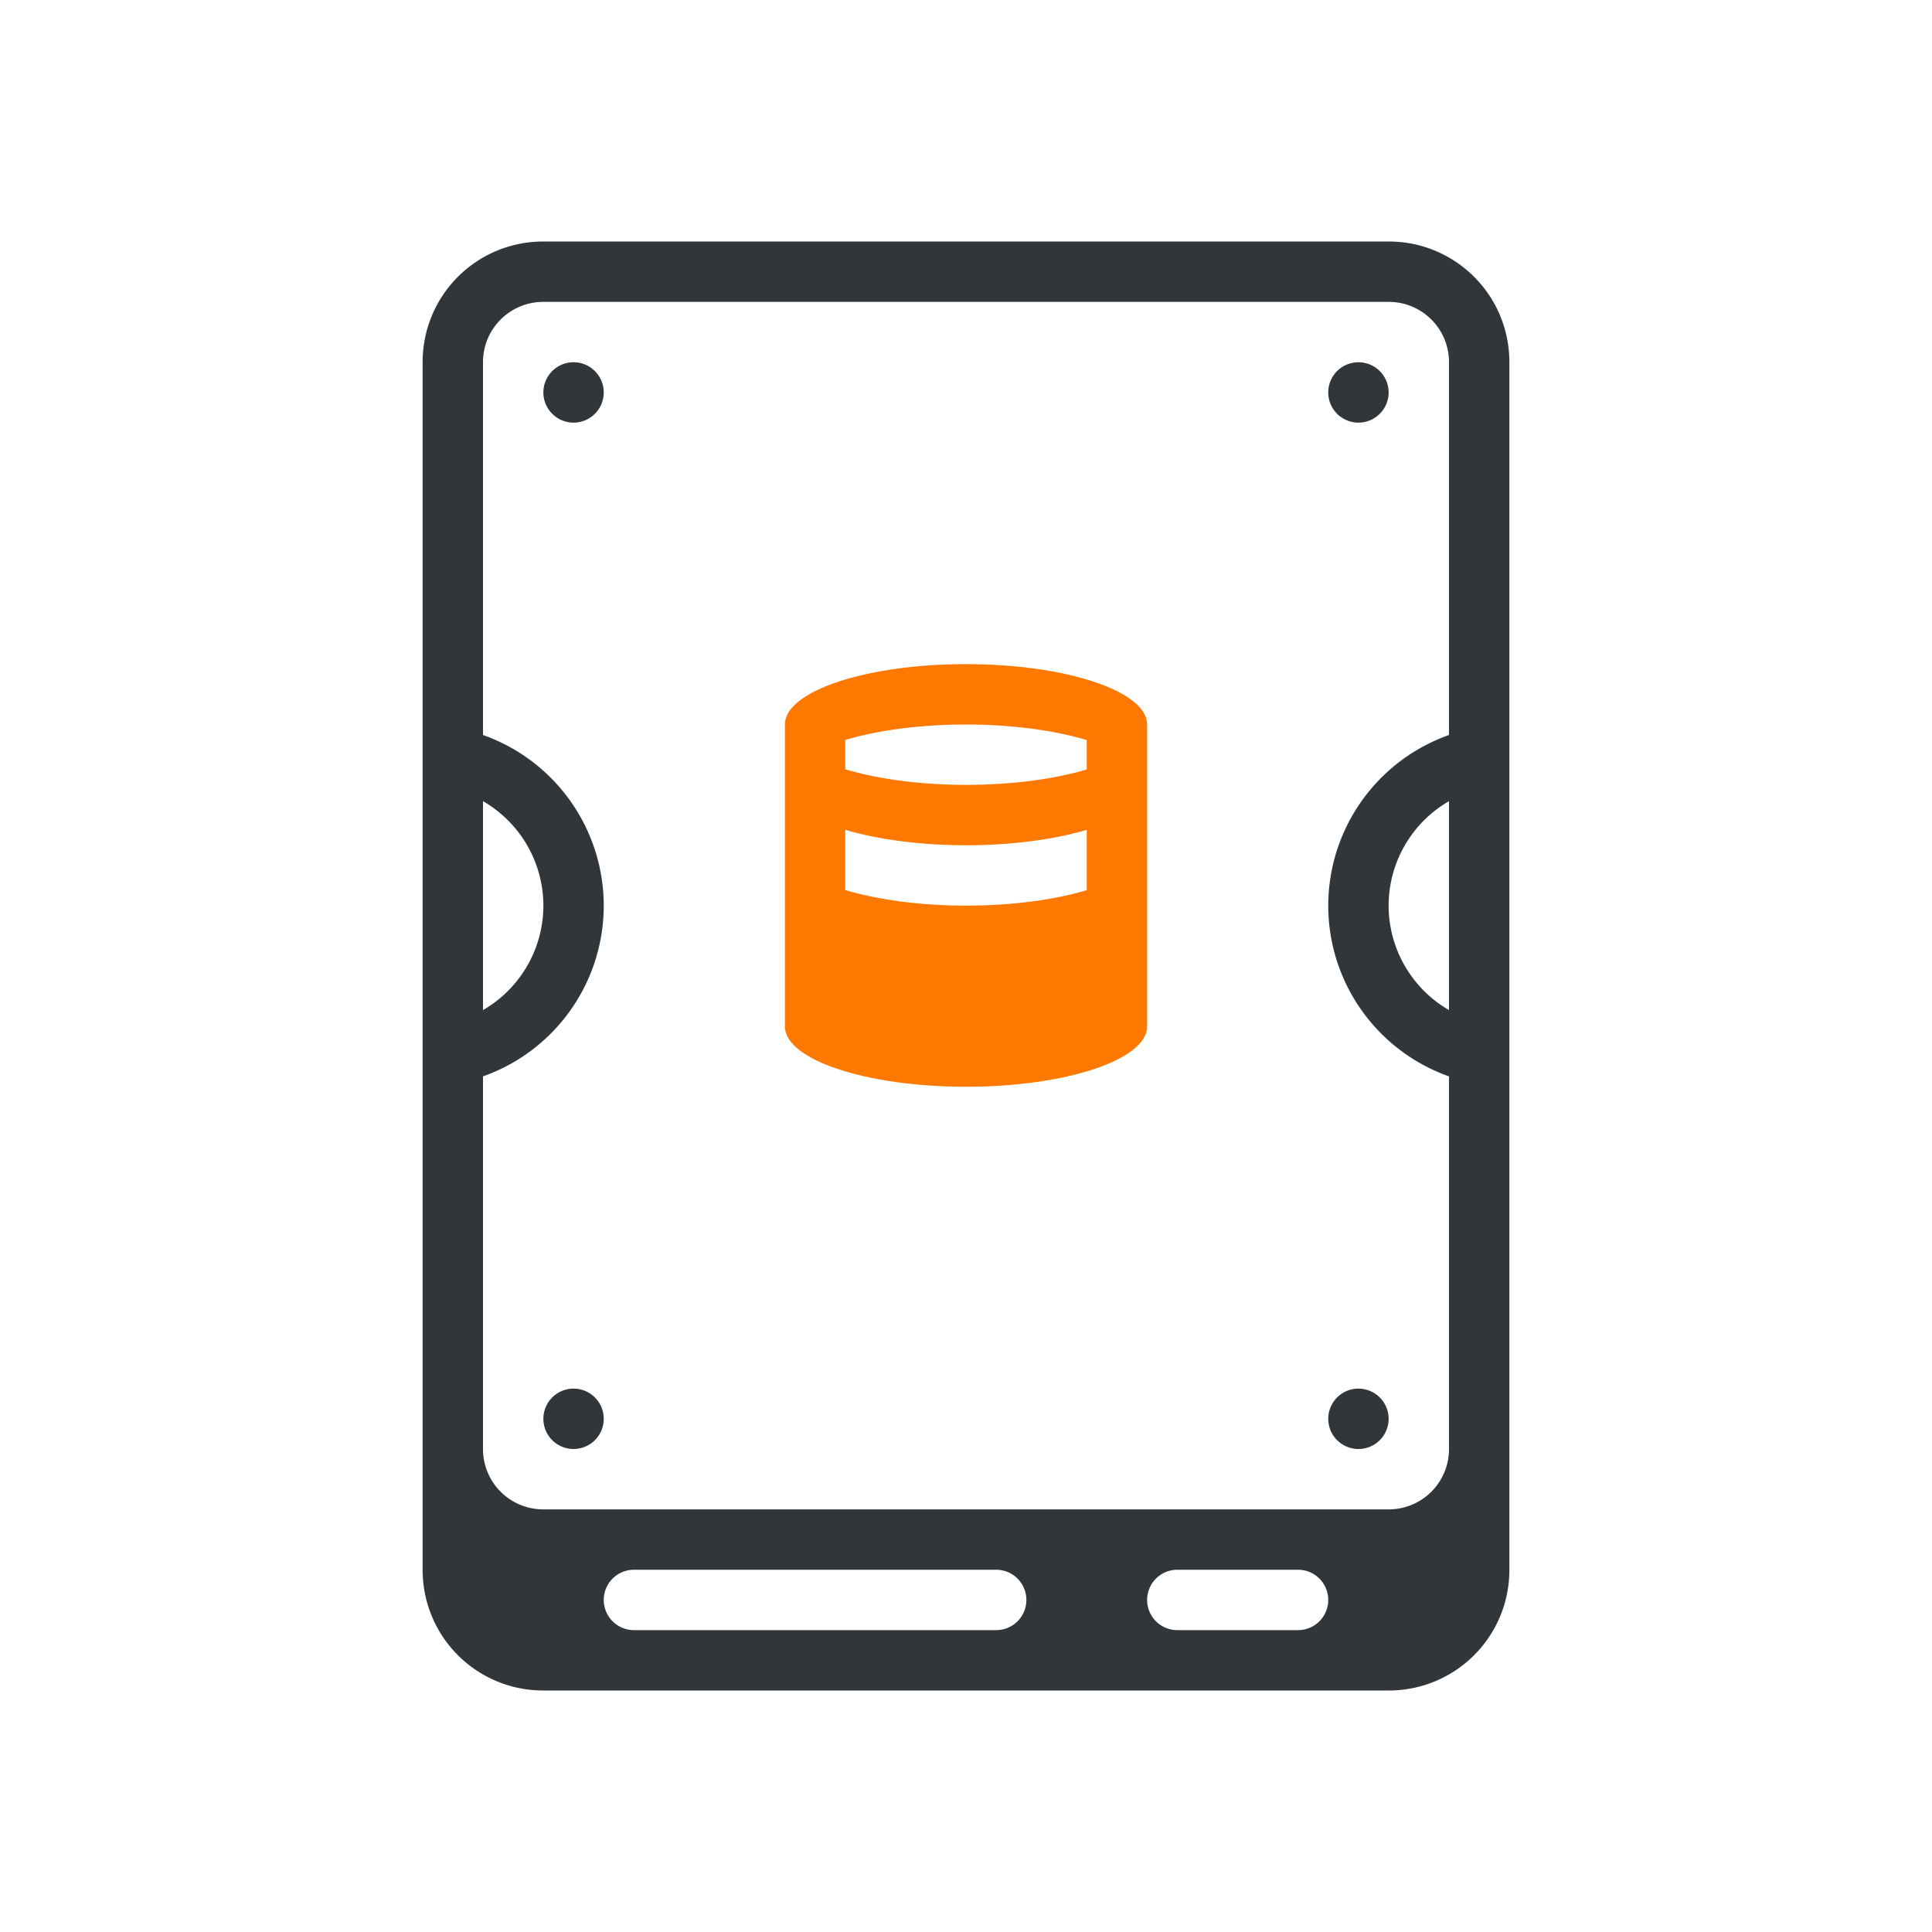 <svg xmlns="http://www.w3.org/2000/svg" id="svg69" width="32" height="32" version="1.1">
<defs id="defs3">
<style id="current-color-scheme" type="text/css">
.ColorScheme-Contrast{color:#31363b}
</style>
</defs>
<g id="disk-quota-low" transform="translate(-32 -31)">
<path id="path982" fill="currentColor" d="M41 35c-1.108 0-2 .892-2 2v20c0 1.108.892 2 2 2h14c1.108 0 2-.892 2-2V37c0-1.108-.892-2-2-2zm0 1h14c.554 0 1 .446 1 1v6.174A3 3 0 0 0 54 46a3 3 0 0 0 2 2.828V55c0 .554-.446 1-1 1H41c-.554 0-1-.446-1-1v-6.172A3 3 0 0 0 42 46a3 3 0 0 0-2-2.826V37c0-.554.446-1 1-1m.488 1a.5.5 0 0 0-.488.5.5.5 0 0 0 .5.5.5.5 0 0 0 .5-.5.5.5 0 0 0-.5-.5zm13 0a.5.5 0 0 0-.488.5.5.5 0 0 0 .5.5.5.5 0 0 0 .5-.5.5.5 0 0 0-.5-.5zM40 44.27A2 2 0 0 1 41 46a2 2 0 0 1-1 1.73Zm16 0v3.46A2 2 0 0 1 55 46a2 2 0 0 1 1-1.73M41.488 54a.5.5 0 0 0-.488.5.5.5 0 0 0 .5.5.5.5 0 0 0 .5-.5.5.5 0 0 0-.5-.5zm13 0a.5.5 0 0 0-.488.5.5.5 0 0 0 .5.5.5.5 0 0 0 .5-.5.5.5 0 0 0-.5-.5zM42.5 57h6a.499.499 0 1 1 0 1h-6a.499.499 0 1 1 0-1m9 0h2a.499.499 0 1 1 0 1h-2a.499.499 0 1 1 0-1" class="ColorScheme-Contrast"/>
<rect id="rect984" width="32" height="32" x="32" y="31" fill="none" ry="0" style="fill:none;stroke-width:1.455"/>
<path id="path1027" fill="#ff7800" d="M48 42c-1.657 0-3 .448-3 1v5c0 .552 1.343 1 3 1s3-.448 3-1v-5c0-.552-1.343-1-3-1m0 1c.74 0 1.451.093 2 .258v.486c-.55.165-1.262.256-2 .256-.74 0-1.451-.093-2-.258v-.486c.55-.165 1.262-.256 2-.256m-2 1.744c.55.165 1.262.256 2 .256s1.45-.091 2-.256v1c-.55.165-1.262.256-2 .256-.74 0-1.451-.093-2-.258z" class="ColorScheme-NeutralText"/>
</g>
</svg>
